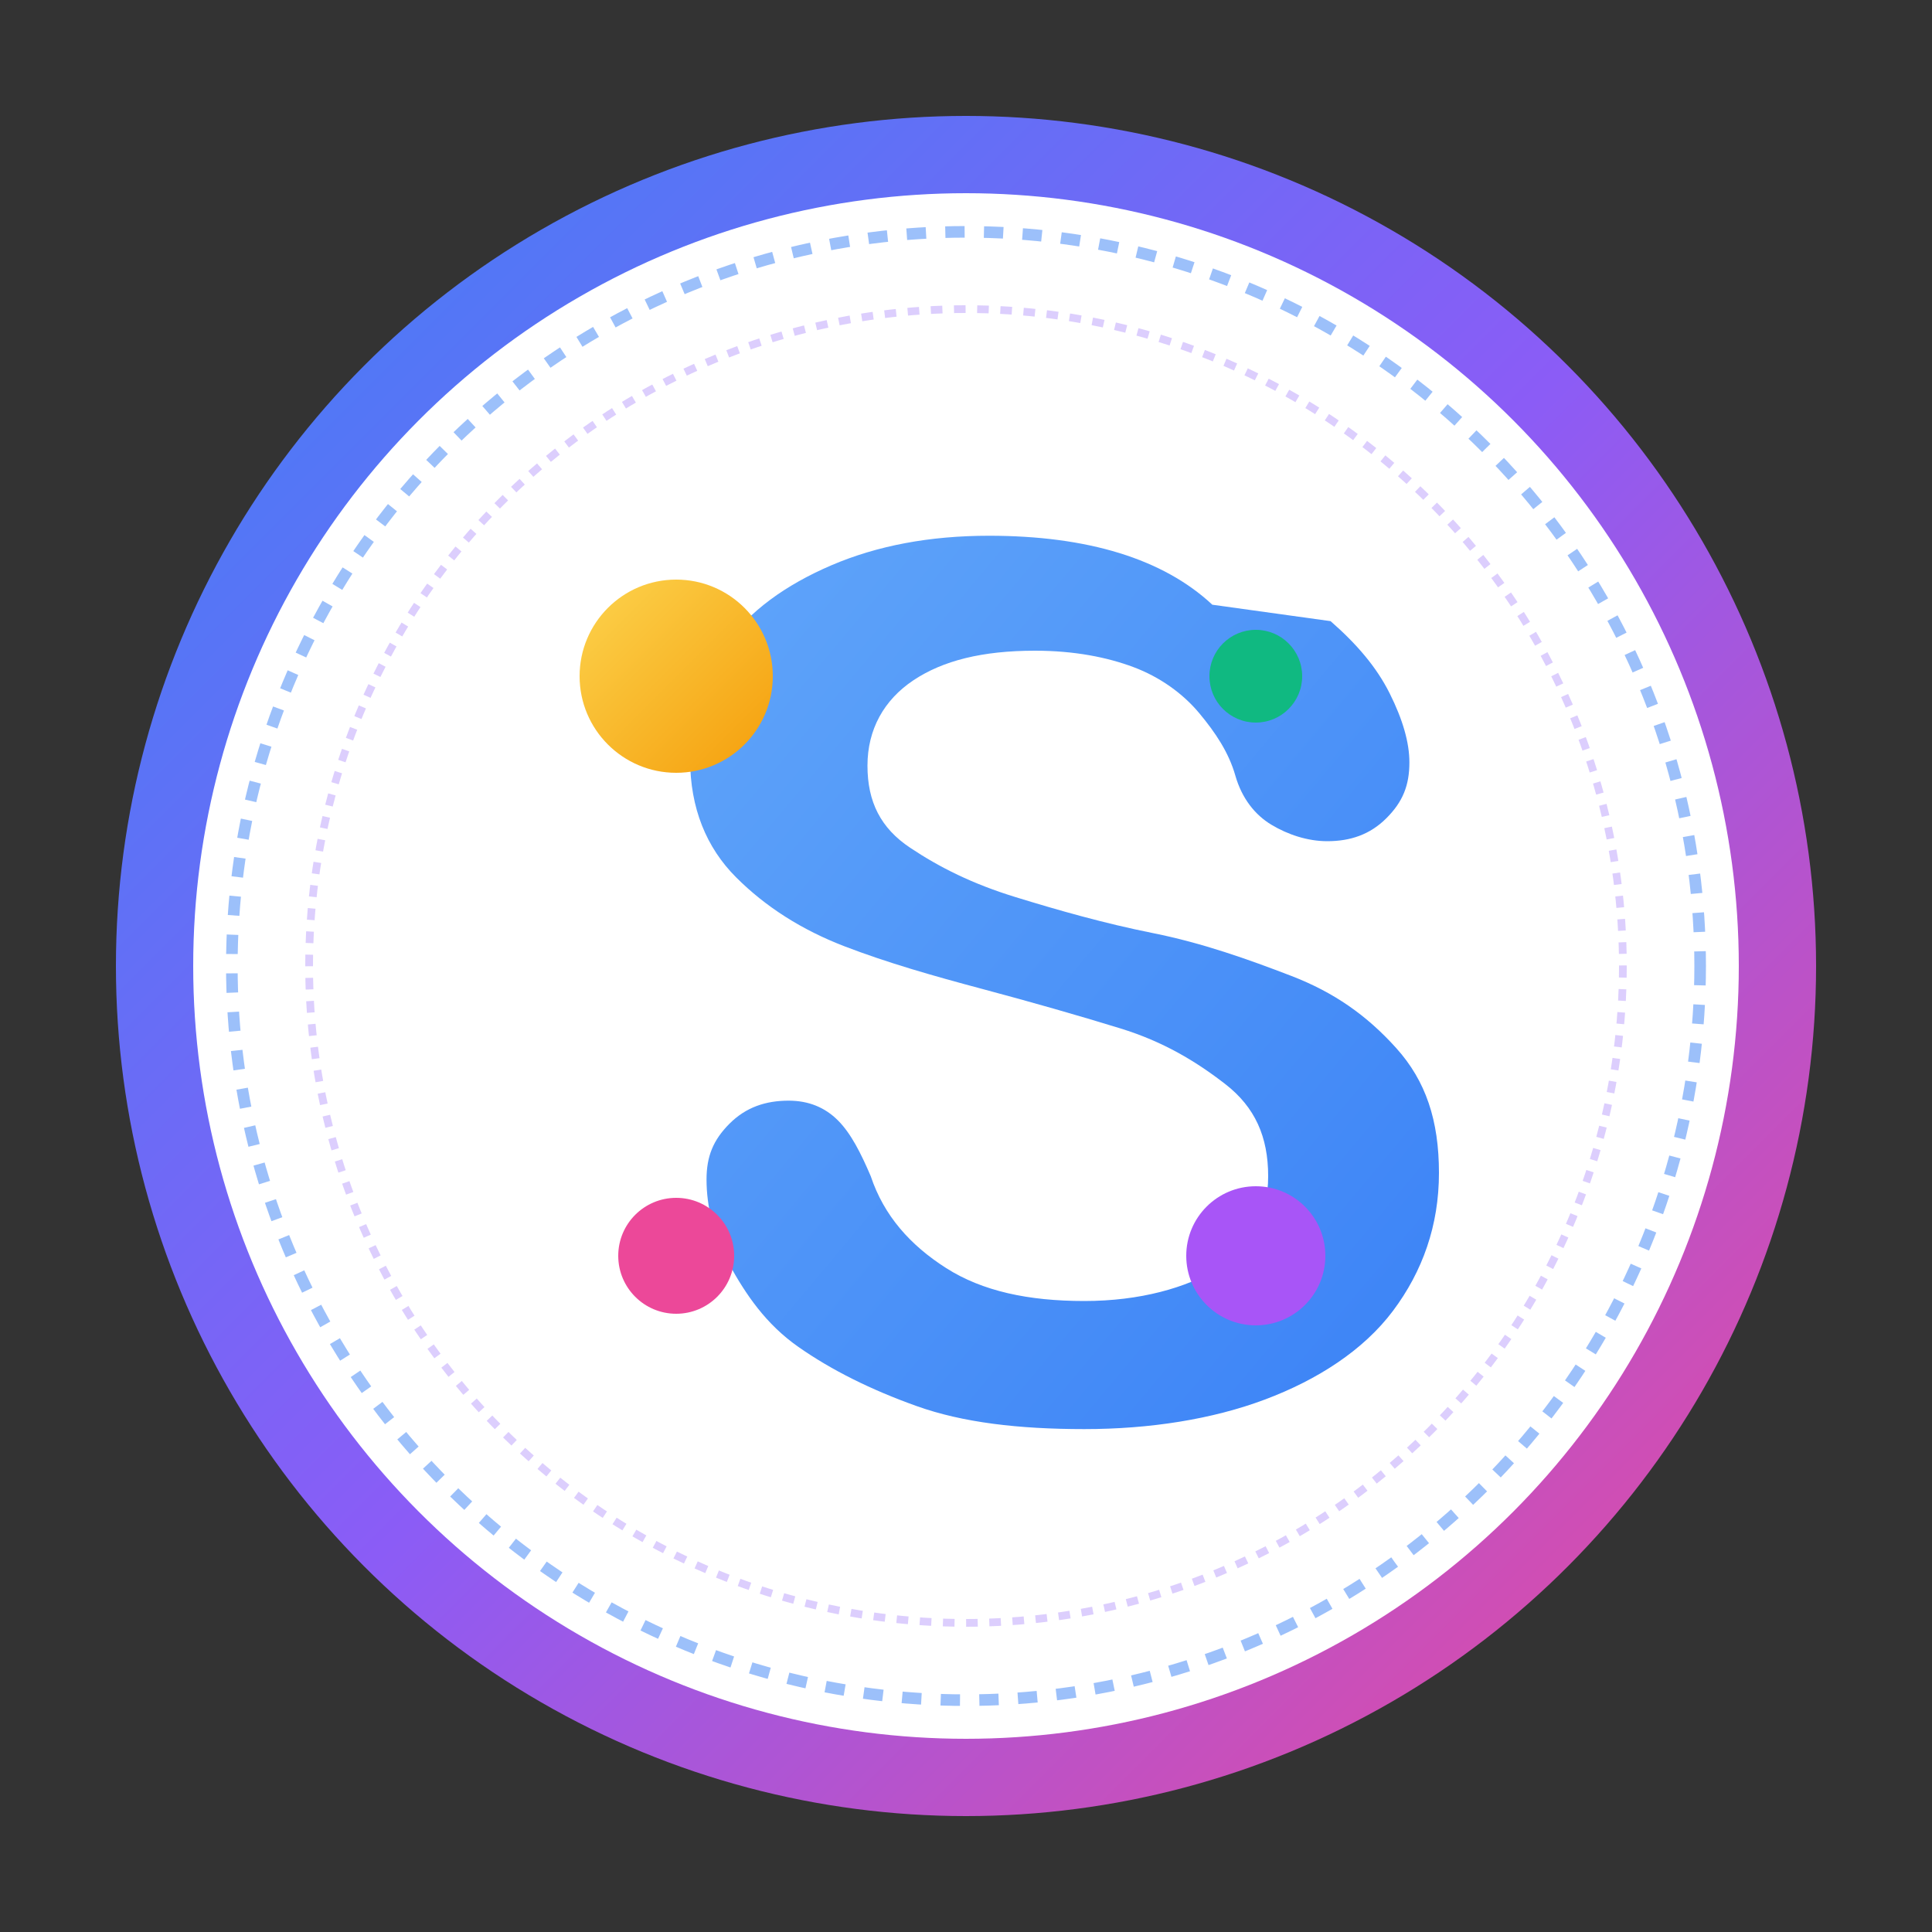 <?xml version="1.0" encoding="UTF-8"?>
<svg xmlns="http://www.w3.org/2000/svg" viewBox="0 0 500 500" width="500" height="500">
  <rect x="0" y="0" width="500" height="500" fill="#333333" stroke="none"/>
  <!-- Colorful modern S with gradient background -->
  <defs>
    <!-- Background gradient -->
    <linearGradient id="bgGradient" x1="0%" y1="0%" x2="100%" y2="100%">
      <stop offset="0%" stop-color="#3b82f6" />
      <stop offset="50%" stop-color="#8b5cf6" />
      <stop offset="100%" stop-color="#ec4899" />
    </linearGradient>
    
    <!-- Capsule gradient -->
    <linearGradient id="capsuleGradient" x1="0%" y1="0%" x2="100%" y2="100%">
      <stop offset="0%" stop-color="#60a5fa" />
      <stop offset="100%" stop-color="#3b82f6" />
    </linearGradient>
    
    <!-- Vitamin gradient -->
    <linearGradient id="vitaminGradient" x1="0%" y1="0%" x2="100%" y2="100%">
      <stop offset="0%" stop-color="#fcd34d" />
      <stop offset="100%" stop-color="#f59e0b" />
    </linearGradient>
  </defs>
  
  <!-- Background circle with colorful gradient -->
  <circle cx="250" cy="250" r="220" fill="url(#bgGradient)" />
  
  <!-- Inner circle for cleaner background -->
  <circle cx="250" cy="250" r="200" fill="white" />
  
  <!-- Stylized S as a modern supplement icon -->
  <g transform="translate(250, 250) scale(0.85) translate(-250, -250)">
    <!-- Main capsule shape -->
    <path d="M325 140c-15-14-38-21-68-21-18 0-34 3-48 9s-25 14-32 24c-7 10-11 22-11 35 0 15 5 27 14 36s20 16 33 21c13 5 27 9 42 13s29 8 42 12c13 4 23 10 32 17 9 7 13 16 13 28 0 12-5 22-15 28s-24 10-41 10c-17 0-31-3-42-10s-19-16-23-28c-3-7-6-13-10-17s-9-6-15-6c-7 0-13 2-18 7s-7 10-7 17c0 8 2 17 7 26s11 18 21 25 22 13 36 18 31 7 51 7c20 0 39-3 55-9s30-15 39-27c9-12 14-26 14-42 0-16-4-28-13-38s-19-17-32-22-27-10-42-13-29-7-42-11c-13-4-23-9-32-15s-13-14-13-25c0-11 5-20 14-26s21-9 37-9c12 0 22 2 30 5s15 8 20 14c5 6 9 12 11 19c2 7 6 12 11 15s11 5 17 5c7 0 13-2 18-7s7-10 7-17c0-6-2-13-6-21s-10-15-18-22z" 
        fill="url(#capsuleGradient)" stroke="none" />
  </g>
  
  <!-- Vitamin pills scattered around -->
  <circle cx="175" cy="175" r="25" fill="url(#vitaminGradient)" />
  <circle cx="325" cy="325" r="18" fill="#a855f7" />
  <circle cx="175" cy="325" r="15" fill="#ec4899" />
  <circle cx="325" cy="175" r="12" fill="#10b981" />
  
  <!-- Decorative rings representing health and supplements -->
  <circle cx="250" cy="250" r="190" fill="none" stroke="#3b82f6" stroke-width="3" stroke-dasharray="5,5" opacity="0.5" />
  <circle cx="250" cy="250" r="170" fill="none" stroke="#8b5cf6" stroke-width="2" stroke-dasharray="3,3" opacity="0.3" />
</svg> 